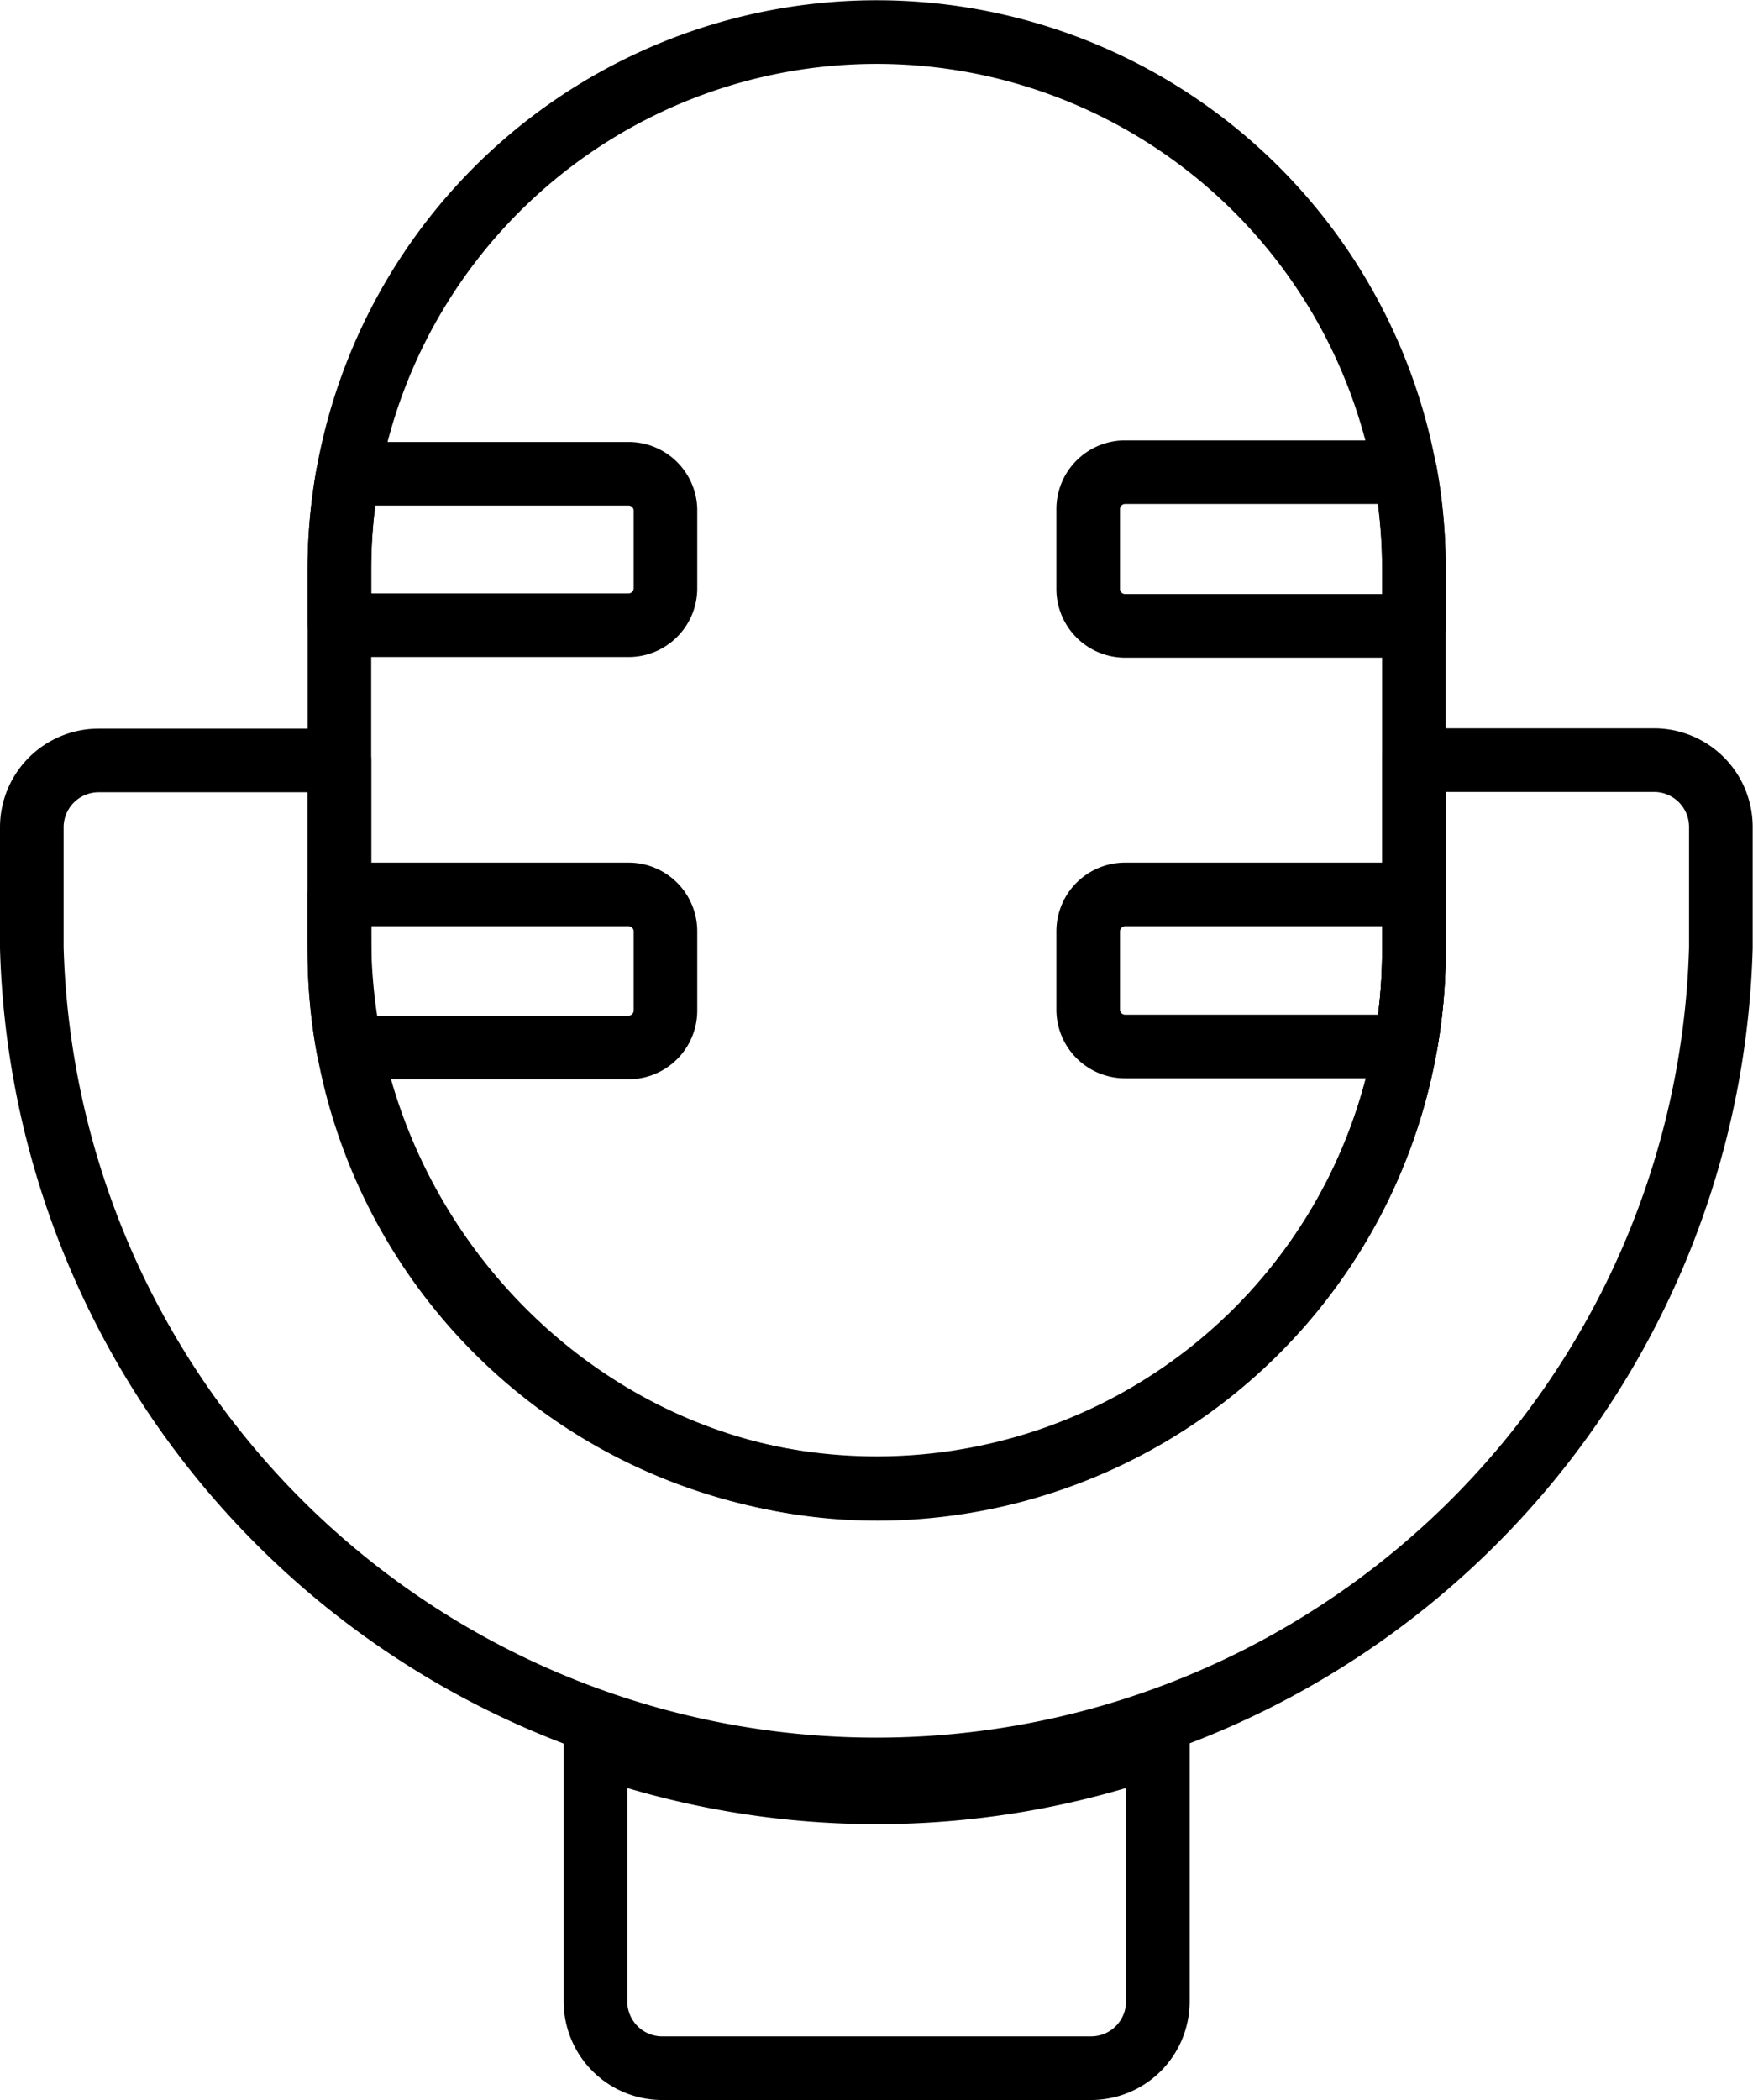 <svg xmlns="http://www.w3.org/2000/svg" viewBox="0 0 55.11 66"><defs><style>.cls-1,.cls-2{fill:none;stroke:#000;stroke-linejoin:round;stroke-width:2px;}.cls-2{stroke-linecap:round;}</style></defs><title>Asset 171</title><g id="Layer_2" data-name="Layer 2"><g id="Layer_2-2" data-name="Layer 2"><path class="cls-1" d="M44.45,17.89v12a16.89,16.89,0,0,1-33.51,3,16.74,16.74,0,0,1-.27-3v-12a16.89,16.89,0,0,1,33.51-3A16.74,16.74,0,0,1,44.45,17.89Z"/><path class="cls-2" d="M52,23.89a2.1,2.1,0,0,1,2.1,2.1v3.79A26.56,26.56,0,0,1,1,29.78V26a2.1,2.1,0,0,1,2.1-2.1h7.57v5.56c0,9.45,7.74,17.49,17.19,17.33A16.9,16.9,0,0,0,44.45,29.89v-6Z"/><path class="cls-2" d="M36.4,54.82V62.9A2.1,2.1,0,0,1,34.3,65H20.82a2.1,2.1,0,0,1-2.1-2.1V54.82a26.63,26.63,0,0,0,17.68,0Z"/><path class="cls-2" d="M20.92,16v2.49a1.16,1.16,0,0,1-1.16,1.16H10.67V17.89a16.74,16.74,0,0,1,.27-3h8.82A1.16,1.16,0,0,1,20.92,16Z"/><path class="cls-2" d="M20.92,29.27v2.49a1.16,1.16,0,0,1-1.16,1.16H10.94a16.74,16.74,0,0,1-.27-3V28.11h9.09A1.16,1.16,0,0,1,20.92,29.27Z"/><path class="cls-2" d="M44.45,17.89v1.78H35.37a1.16,1.16,0,0,1-1.16-1.16V16a1.16,1.16,0,0,1,1.16-1.16h8.81A16.74,16.74,0,0,1,44.45,17.89Z"/><path class="cls-2" d="M44.45,28.11v1.78a16.74,16.74,0,0,1-.27,3H35.37a1.16,1.16,0,0,1-1.16-1.16V29.27a1.16,1.16,0,0,1,1.16-1.16Z"/></g></g></svg>